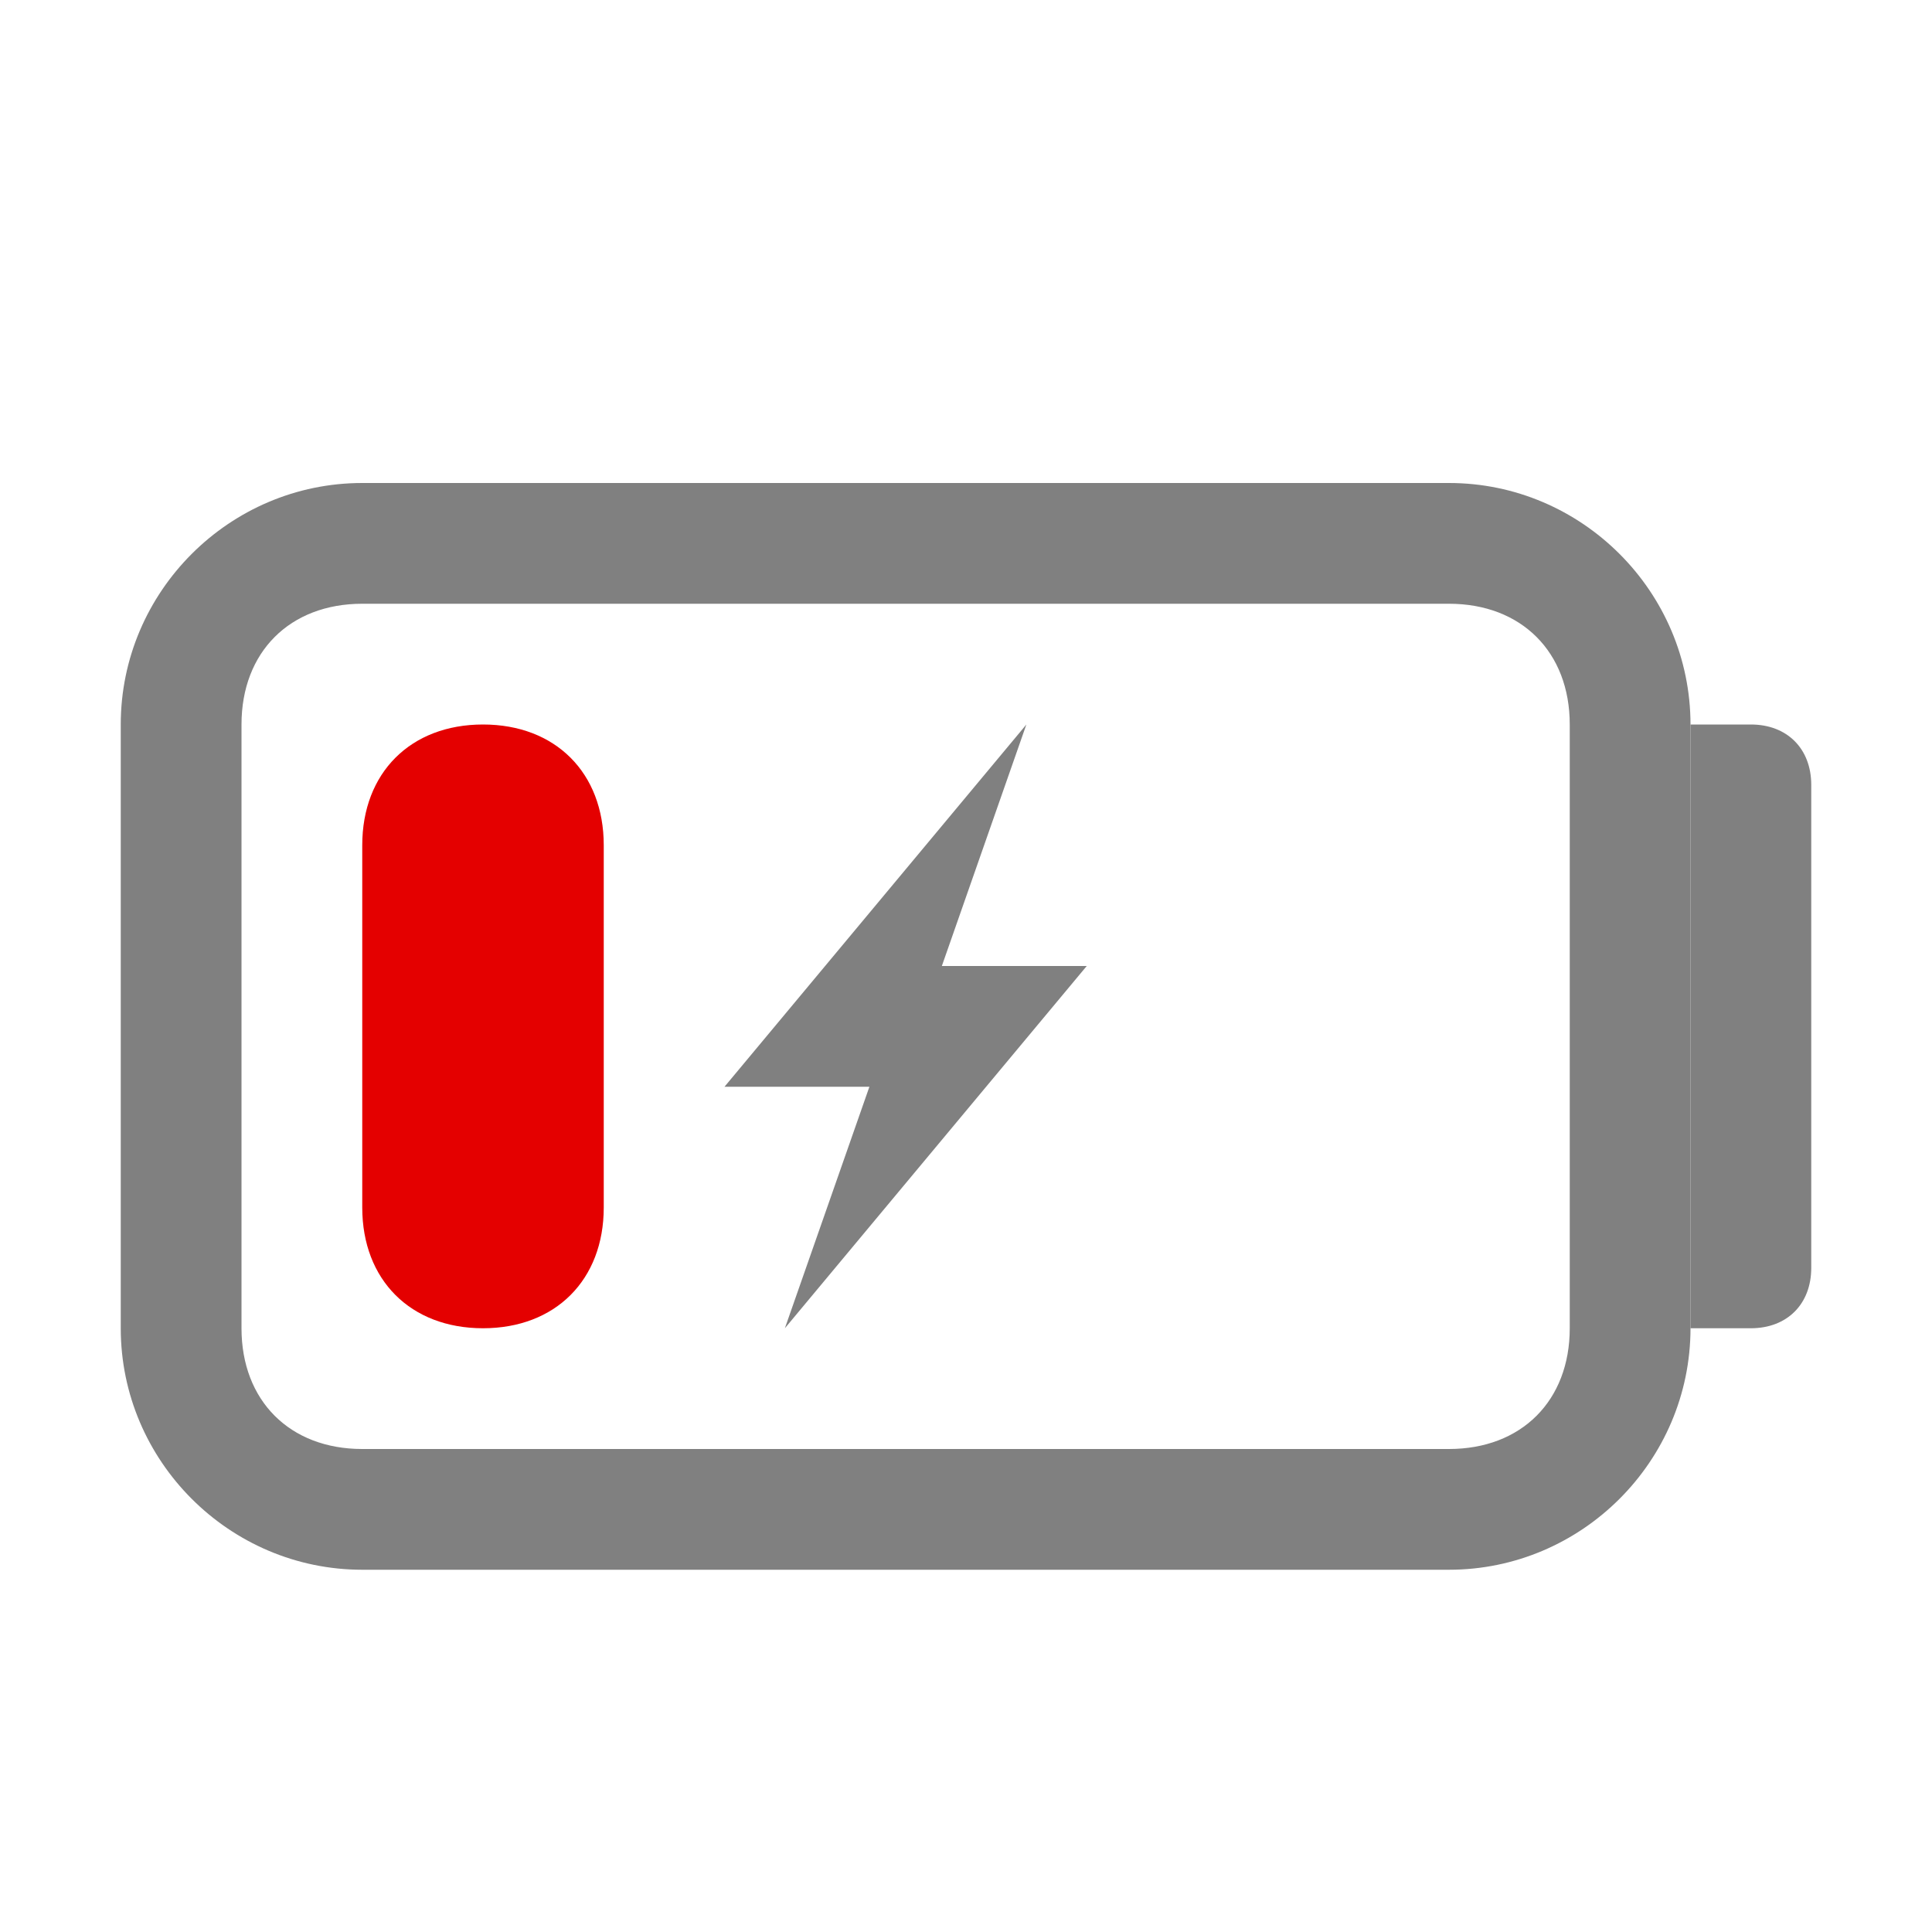 <?xml version="1.0" encoding="utf-8"?>
<!-- Generator: Adobe Illustrator 24.0.0, SVG Export Plug-In . SVG Version: 6.00 Build 0)  -->
<svg version="1.1" id="图层_2" xmlns="http://www.w3.org/2000/svg" xmlns:xlink="http://www.w3.org/1999/xlink" x="0px" y="0px"
	 viewBox="0 0 16 16" style="enable-background:new 0 0 16 16;" xml:space="preserve">
<style type="text/css">
	.st0{fill:#808080;}
	.st1{fill:#E40000;}
</style>
<path class="st0" d="M12,5c0.6,0,1,0.4,1,1v5c0,0.6-0.4,1-1,1H3c-0.6,0-1-0.4-1-1V6c0-0.6,0.4-1,1-1H12 M12,4H3C1.9,4,1,4.9,1,6v5
	c0,1.1,0.9,2,2,2h9c1.1,0,2-0.9,2-2V6C14,4.9,13.1,4,12,4z"/>
<path class="st0" d="M14,6h0.5C14.8,6,15,6.2,15,6.5v0v4c0,0.3-0.2,0.5-0.5,0.5h0H14l0,0V6L14,6z"/>
<path class="st1" d="M4,6L4,6c0.6,0,1,0.4,1,1v3c0,0.6-0.4,1-1,1h0c-0.6,0-1-0.4-1-1V7C3,6.4,3.4,6,4,6z"/>
<polygon class="st0" points="9,8 7.8,8 8.5,6 6,9 7.2,9 6.5,11 "/>
</svg>
